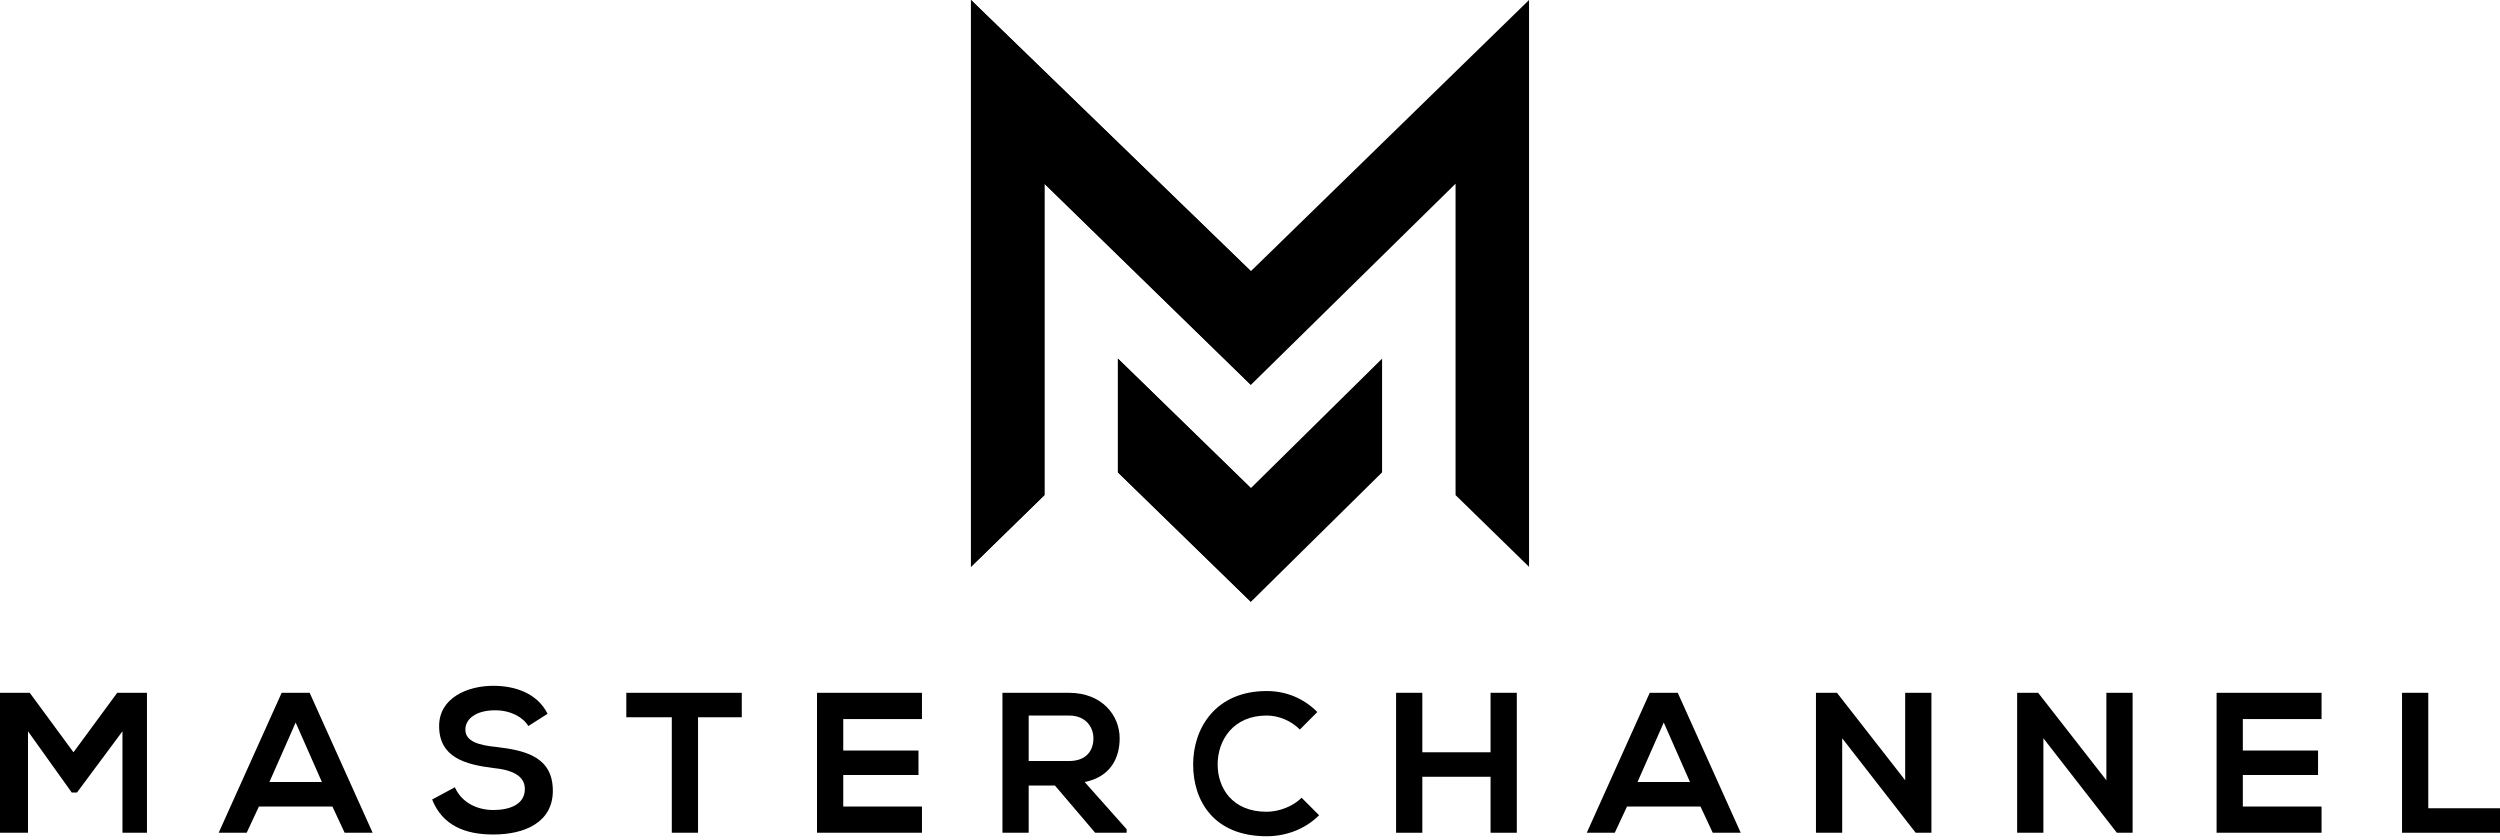 <?xml version="1.0" encoding="utf-8"?>
<!-- Generator: Adobe Illustrator 18.0.0, SVG Export Plug-In . SVG Version: 6.00 Build 0)  -->
<!DOCTYPE svg PUBLIC "-//W3C//DTD SVG 1.1//EN" "http://www.w3.org/Graphics/SVG/1.1/DTD/svg11.dtd">
<svg version="1.1" id="Layer_2" xmlns="http://www.w3.org/2000/svg" xmlns:xlink="http://www.w3.org/1999/xlink" x="0px" y="0px"
	 viewBox="0 0.5 142.9 48" style="enable-background:new 0 0.5 142.9 48;" xml:space="preserve">
<g>
	<g>
		<g>
			<g>
				<polygon points="63.9,21 63.9,27.5 71.5,34.9 79,27.5 79,21 71.5,28.4 				"/>
				<polygon points="71.5,16 55.5,0.5 55.5,32.9 59.7,28.8 59.7,11 71.5,22.5 83.2,11 83.2,28.8 87.4,32.9 87.4,0.5 				"/>
			</g>
			<g>
				<polygon points="63.9,27.5 71.5,34.9 71.5,28.4 63.9,21 				"/>
				<polygon points="55.5,0.5 55.5,32.9 59.7,28.8 59.7,11 71.5,22.5 71.5,16 				"/>
			</g>
		</g>
	</g>
	<g>
		<path d="M7,42.3l-2.6,3.5H4.1l-2.5-3.5v5.8H0v-8h1.7l2.5,3.4l2.5-3.4h1.7v8H7V42.3z"/>
		<path d="M19,46.6h-4.2l-0.7,1.5h-1.6l3.6-8h1.6l3.6,8h-1.6L19,46.6z M16.9,41.8l-1.5,3.4h3L16.9,41.8z"/>
		<path d="M30.2,42c-0.3-0.5-1-0.9-1.9-0.9c-1.1,0-1.7,0.5-1.7,1.1c0,0.7,0.8,0.9,1.8,1c1.7,0.2,3.2,0.6,3.2,2.5
			c0,1.8-1.6,2.5-3.4,2.5c-1.6,0-2.9-0.5-3.5-2l1.3-0.7c0.4,0.9,1.3,1.3,2.2,1.3c0.9,0,1.8-0.3,1.8-1.2c0-0.8-0.8-1.1-1.8-1.2
			c-1.6-0.2-3.1-0.6-3.1-2.4c0-1.6,1.6-2.3,3.1-2.3c1.2,0,2.5,0.4,3.1,1.6L30.2,42z"/>
		<path d="M38.3,41.5h-2.5v-1.4c2.3,0,4.3,0,6.6,0v1.4h-2.5v6.6h-1.5V41.5z"/>
		<path d="M52.7,48.1h-6c0-2.7,0-5.3,0-8h6v1.5h-4.5v1.8h4.3v1.4h-4.3v1.8h4.5V48.1z"/>
		<path d="M64.4,48.1h-1.8l-2.3-2.7h-1.5v2.7h-1.5v-8c1.3,0,2.5,0,3.8,0c1.9,0,2.9,1.3,2.9,2.6c0,1.1-0.5,2.2-2,2.5l2.4,2.7V48.1z
			 M58.8,41.5V44h2.3c1,0,1.4-0.6,1.4-1.3c0-0.6-0.4-1.3-1.4-1.3H58.8z"/>
		<path d="M75.4,47.1c-0.8,0.8-1.9,1.2-3,1.2c-3,0-4.2-2-4.2-4.1c0-2.1,1.3-4.2,4.2-4.2c1.1,0,2.1,0.4,2.9,1.2l-1,1
			c-0.5-0.5-1.2-0.8-1.9-0.8c-1.9,0-2.8,1.4-2.8,2.8c0,1.3,0.8,2.7,2.8,2.7c0.7,0,1.5-0.3,2-0.8L75.4,47.1z"/>
		<path d="M85.2,48.1v-3.2h-3.9v3.2h-1.5v-8h1.5v3.4h3.9v-3.4h1.5v8H85.2z"/>
		<path d="M97.2,46.6H93l-0.7,1.5h-1.6l3.6-8h1.6l3.6,8h-1.6L97.2,46.6z M95.1,41.8l-1.5,3.4h3L95.1,41.8z"/>
		<path d="M108.9,40.1h1.5v8h-0.9v0l-4.2-5.4v5.4h-1.5v-8h1.2l3.9,5V40.1z"/>
		<path d="M120.4,40.1h1.5v8H121v0l-4.2-5.4v5.4h-1.5v-8h1.2l3.9,5V40.1z"/>
		<path d="M132.7,48.1h-6c0-2.7,0-5.3,0-8h6v1.5h-4.5v1.8h4.3v1.4h-4.3v1.8h4.5V48.1z"/>
		<path d="M138.8,40.1v6.6h4.1v1.4h-5.6v-8H138.8z"/>
	</g>
</g>
</svg>
